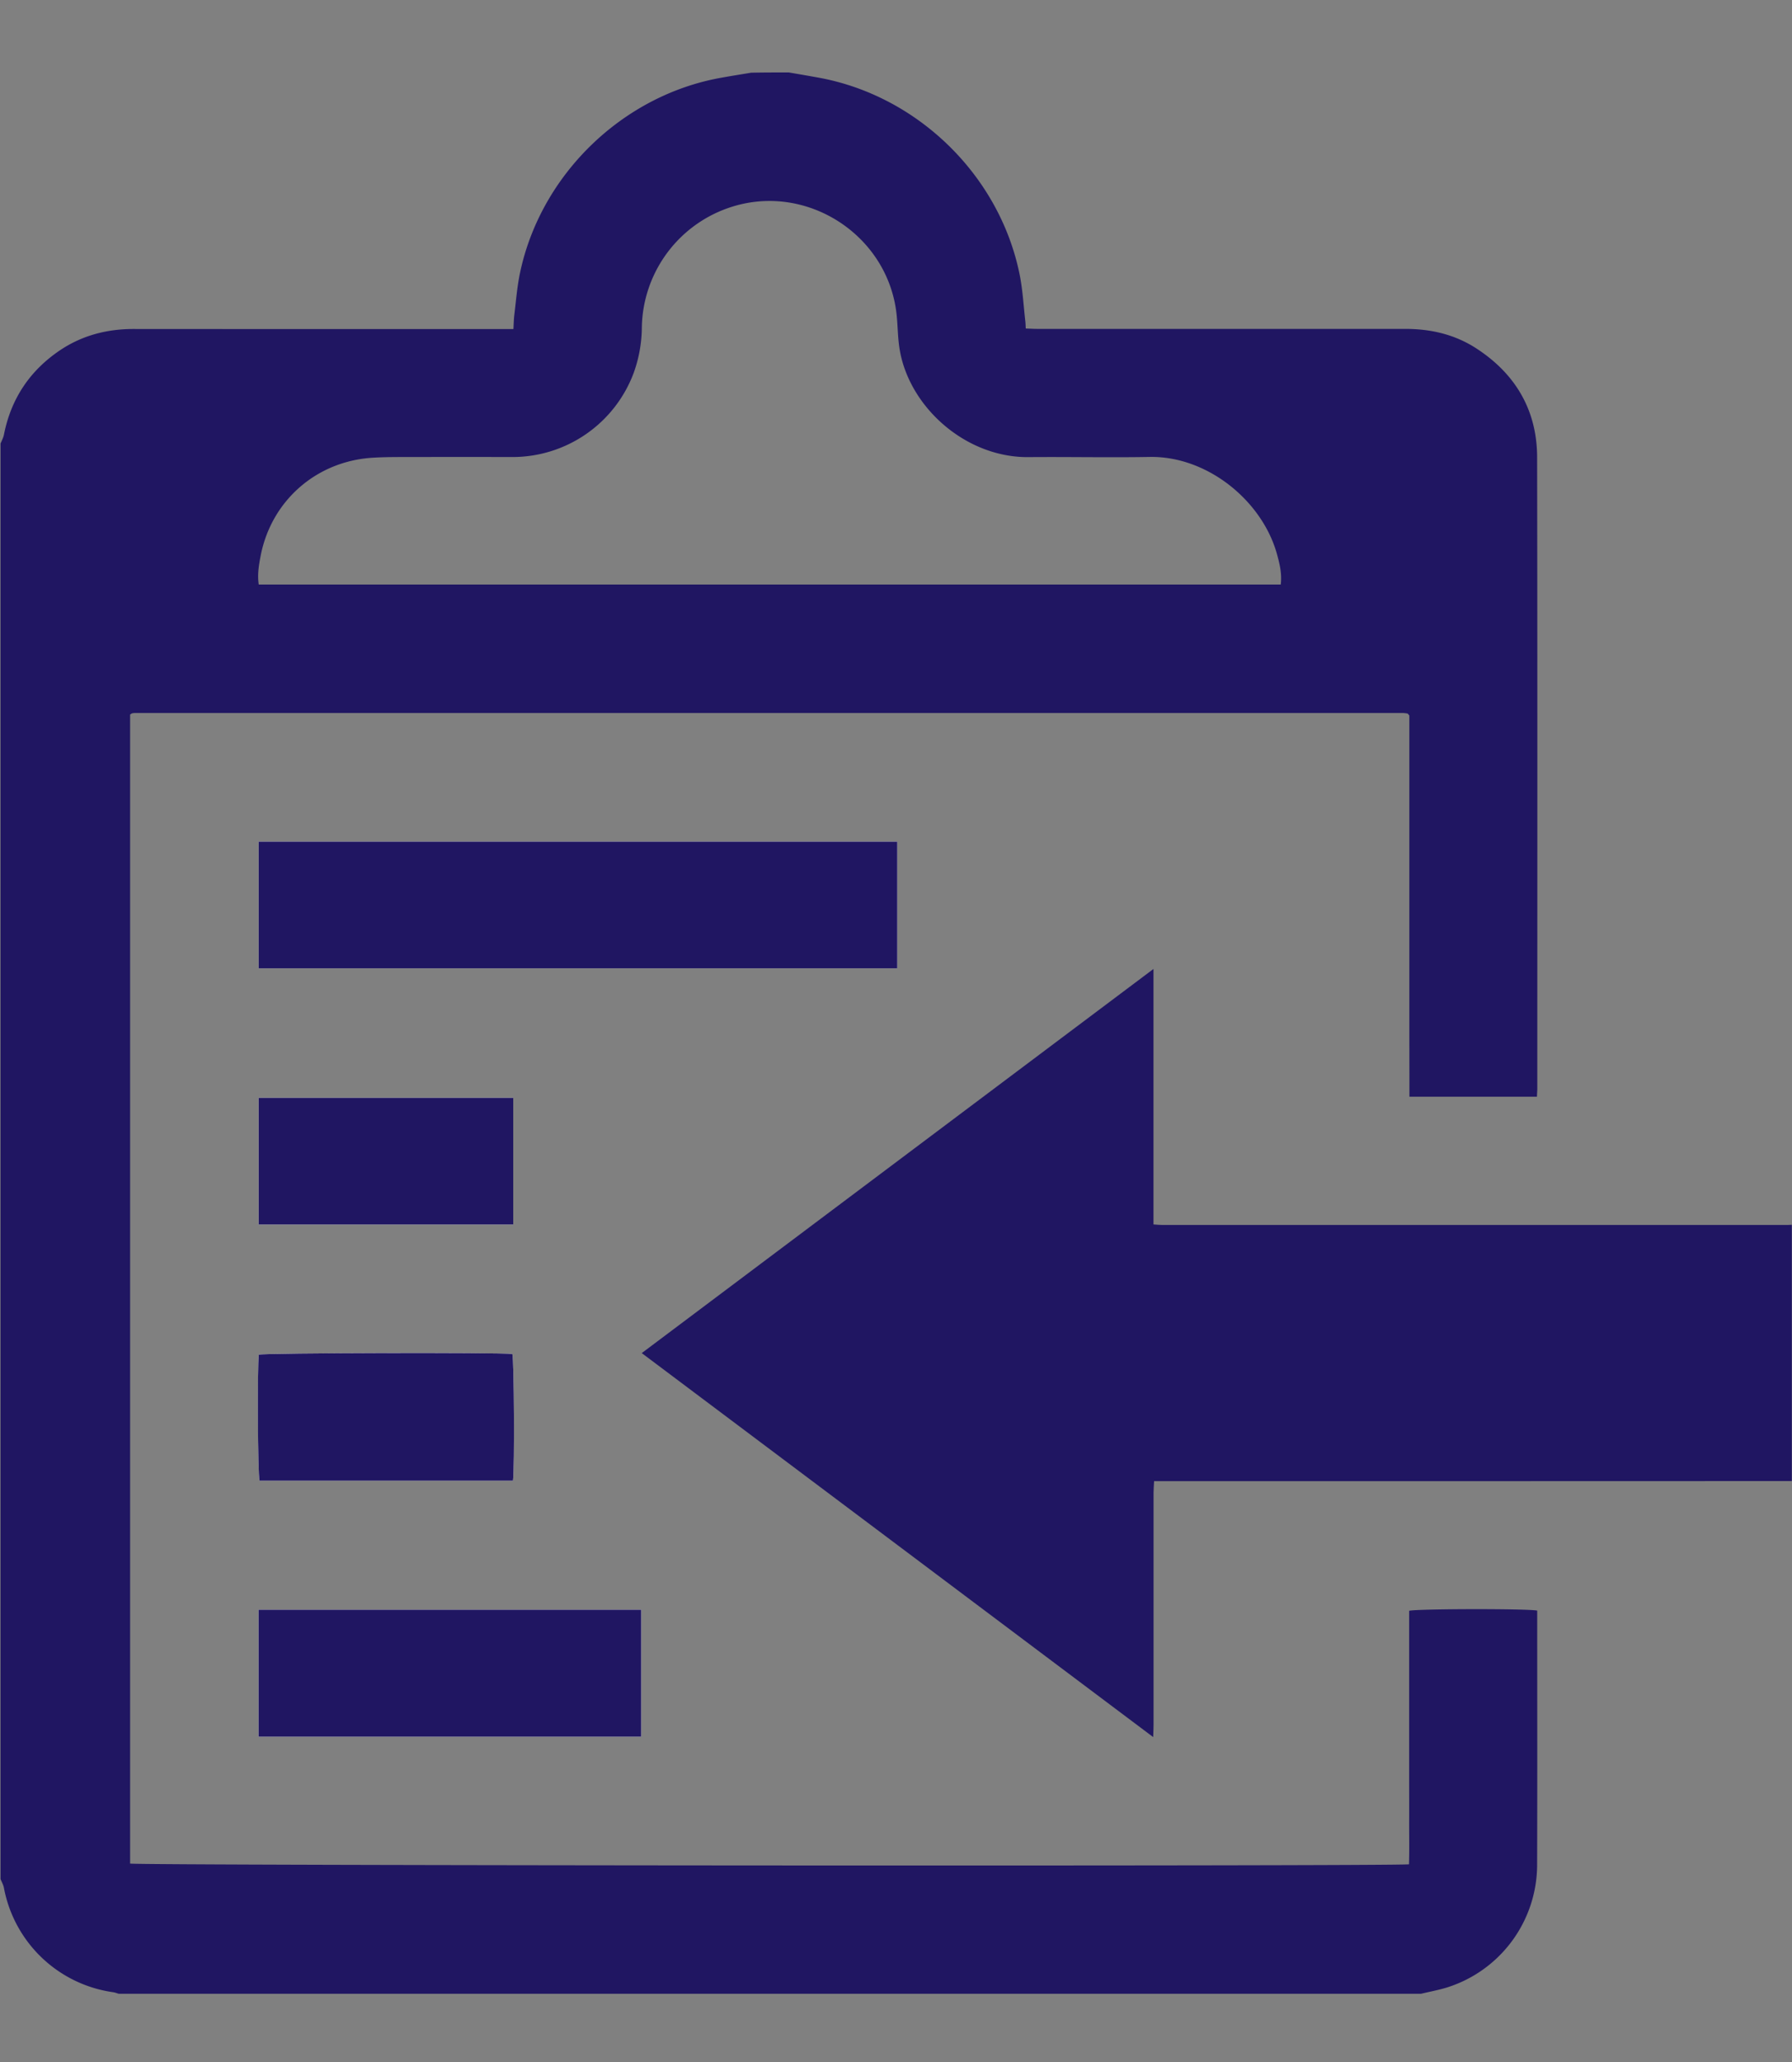 <svg xmlns='http://www.w3.org/2000/svg' width='100' height='115' viewBox='0 0 100 115'>
  <rect x="0" y="0" width="100" height="115" fill="#808080" stroke="none"/>
  <g fill='none' fill-rule='evenodd'>
    <path fill='#FFF' fill-rule='nonzero' d='M14.433 54.005H50.07v-7.066H14.433v7.066zm-.005 42.854h21.354v-7.082H14.428v7.082zM28.64 61.226H14.433v7.067H28.64v-7.067zm-.015 21.355c.095-.76.06-6.707-.035-7.067-.7-.095-13.793-.06-14.148.035-.085.72-.055 6.647.04 7.032h14.143z' />
    <path fill='#201662' fill-rule='nonzero' d='M44.018 4.04c.555.095 1.11.19 1.66.29 5.536 1.004 10.1 5.457 11.219 10.97.174.859.22 1.748.32 2.623.014.115.014.23.024.4.225.005.435.02.645.02 6.847 0 13.693.005 20.54 0 1.434 0 2.778.315 3.983 1.104 2.179 1.425 3.363 3.449 3.368 6.062.02 11.73.01 23.454.01 35.183 0 .145-.015.295-.02.474h-7.116c0-1.409-.005-2.818-.005-4.227V52.64v-4.248-4.298-4.188c-.055-.065-.06-.08-.075-.09-.015-.01-.03-.025-.045-.025-.08-.01-.165-.025-.245-.025H7.516c-.05 0-.1.01-.15.02-.03.01-.055.035-.105.065v64.083c.375.11 70.44.155 71.365.04.025-.765.01-1.54.01-2.314.005-.8 0-1.599 0-2.399v-2.348-2.35-2.398-2.329c.434-.115 6.661-.125 7.146-.01v.435c0 4.583.01 9.16-.005 13.743a7.186 7.186 0 0 1-5.037 6.842c-.475.145-.965.234-1.445.35H6.632c-.11-.03-.22-.076-.335-.09a7.225 7.225 0 0 1-6.077-5.813c-.03-.17-.125-.33-.19-.494V24.74c.065-.165.155-.325.19-.5.395-2 1.44-3.563 3.118-4.698 1.255-.844 2.649-1.2 4.158-1.194 6.832.005 13.658.005 20.49.005h.665c.015-.29.02-.52.045-.75.1-.81.16-1.624.33-2.419 1.164-5.457 5.707-9.85 11.174-10.84.57-.104 1.144-.194 1.714-.289.705-.015 1.404-.015 2.104-.015zM71.469 32.6c.075-.614-.065-1.179-.22-1.733-.834-2.949-3.883-5.443-7.101-5.383-2.249.04-4.498-.01-6.747.01-3.548.035-6.721-2.843-7.211-6.092-.095-.624-.09-1.26-.16-1.889-.485-4.383-4.958-7.301-9.165-5.987a7.18 7.18 0 0 0-5.048 6.727 7.623 7.623 0 0 1-.455 2.544 7.215 7.215 0 0 1-6.791 4.692c-1.884-.005-3.763-.005-5.647 0-.715 0-1.435-.005-2.15.04-3.113.2-5.612 2.379-6.221 5.428-.105.534-.2 1.074-.115 1.644h57.031z' />
    <path fill='#201662' d='M99.99 82.6c-7.196 0-14.388.006-21.584.006H64.402c-.01.23-.03.44-.03.65v12.943c0 .19-.01.385-.02.68-9.55-7.172-19.015-14.268-28.54-21.415 9.515-7.136 18.986-14.243 28.556-21.424v14.248c.205.015.35.03.495.03H99.74c.085 0 .165-.01.25-.01V82.6zM14.433 54.005v-7.066H50.07v7.066H14.433zM14.428 96.859v-7.082h21.354v7.082H14.428zM28.64 61.226v7.067H14.434v-7.067H28.64zM28.626 82.58H14.483c-.1-.384-.13-6.311-.04-7.03.355-.096 13.453-.13 14.148-.036.095.36.13 6.307.035 7.067z' />
  </g>
</svg>
